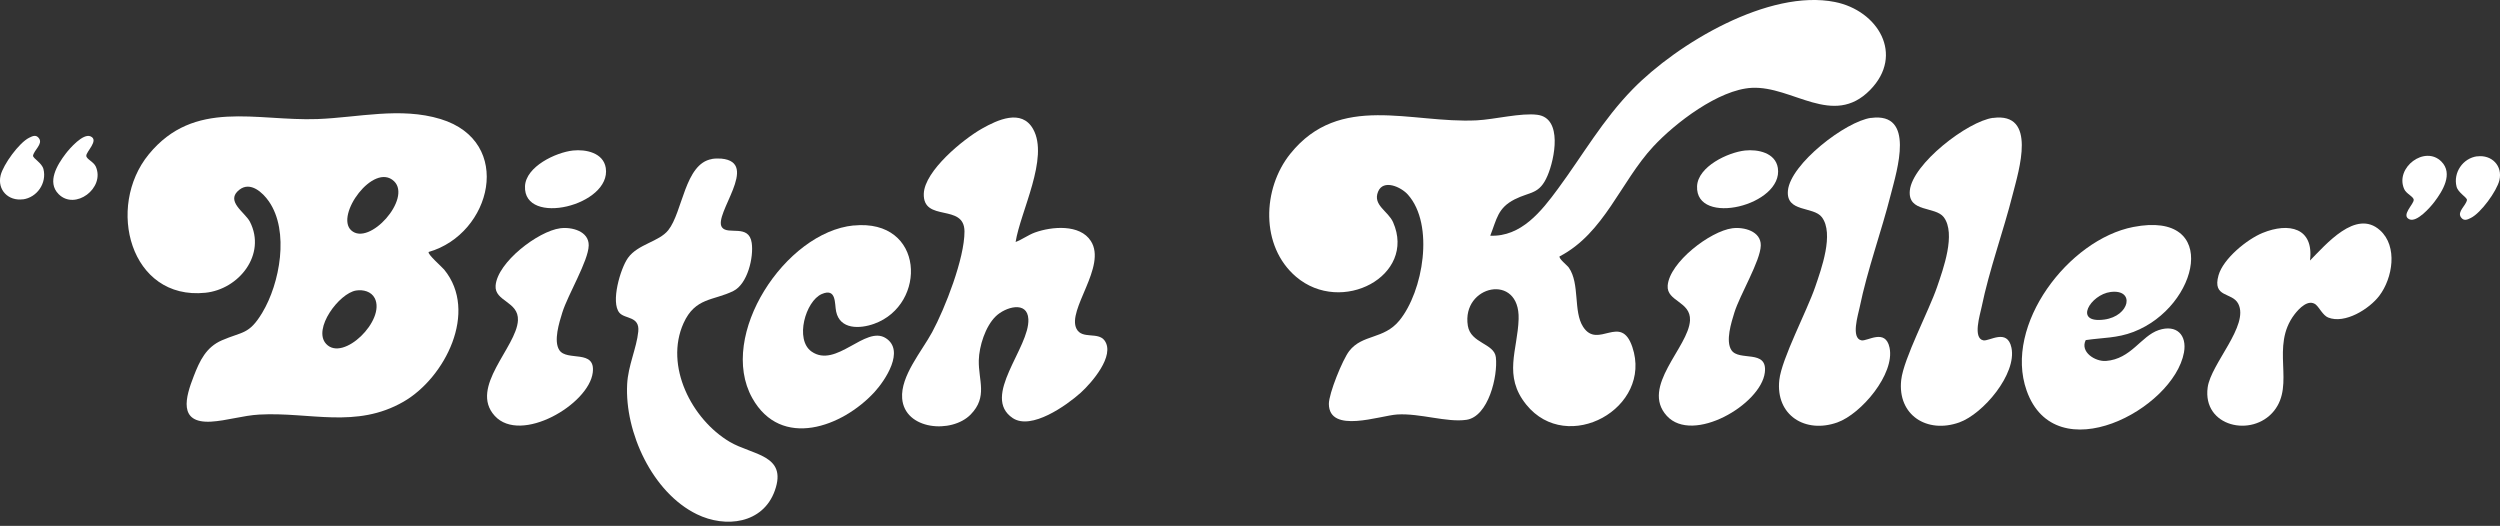 <?xml version="1.0" encoding="UTF-8"?><svg id="b" xmlns="http://www.w3.org/2000/svg" viewBox="0 0 290 61"><rect x="0" y="0" width="290" height="61" fill="#333333" stroke="none"/><g id="c"><path d="M180.92,29.72c-.17.25.87,1.05,1.06,1.32,1.31,1.87.5,5.07,1.66,6.87,1.73,2.68,4.37-1.63,5.71,2.34,2.4,7.08-7.53,12.59-12.3,6.69-2.72-3.36-1-6.32-.89-9.93.17-5.42-6.65-3.94-5.89.78.33,2.05,3.06,2.03,3.25,3.65.25,2.17-.86,6.89-3.42,7.26-2.26.33-5.38-.78-8.02-.62-1.99.12-7.9,2.28-7.93-1.22-.01-1.2,1.59-5.15,2.36-6.14,1.54-1.98,4-1.32,5.82-3.54,2.76-3.38,4.09-11.12.99-14.6-.81-.91-2.86-1.82-3.46-.35-.65,1.57,1.16,2.24,1.74,3.55,2.73,6.21-5.98,10.83-11.26,6.32-4.15-3.54-3.92-10.23-.65-14.28,5.73-7.11,13.96-3.48,21.61-3.86,2.04-.1,5.18-.9,7.06-.64,2.93.4,1.98,5.12,1.16,7.04-.94,2.22-1.98,1.84-3.81,2.76-1.99,1.01-2.08,2.3-2.84,4.22,3.59.15,5.94-2.84,7.86-5.45,2.89-3.92,5.19-7.99,8.66-11.54,5.18-5.31,15.82-11.65,23.46-10.12,4.98.99,8.1,6.11,4.08,10.21-4.31,4.39-9-.5-13.73-.25-3.82.2-8.89,4.08-11.42,6.81-3.79,4.08-5.67,10.02-10.84,12.73Z" fill="#fff"/><path d="M49.73,29.23c-.2.22,1.57,1.76,1.8,2.05,3.98,4.88.09,12.54-4.71,15.31-5.52,3.18-10.87,1.18-16.74,1.5-1.86.1-3.82.72-5.59.82-3.88.22-2.96-2.86-2.01-5.29.69-1.78,1.42-3.34,3.25-4.14,2.39-1.04,3.15-.64,4.69-3.2,2.05-3.4,3.17-9.47.77-12.92-.72-1.04-2.14-2.34-3.41-1.36-1.71,1.32.64,2.62,1.21,3.72,1.94,3.79-1.26,7.84-5.17,8.24-8.73.89-11.56-9.97-6.56-16.06,5.29-6.45,12.45-3.83,19.57-4.09,4.74-.18,9.62-1.42,14.28,0,8.57,2.62,5.92,13.33-1.39,15.42ZM40.74,26.72c2.09,1.9,7.06-3.69,4.97-5.7-2.36-2.25-6.87,3.96-4.97,5.7ZM41.31,33.7c-1.97.31-5.07,4.47-3.48,6.19,1.97,2.14,6.94-2.76,5.64-5.3-.4-.78-1.34-1.02-2.16-.89Z" fill="#fff"/><path d="M117.79,28.08c.78-.29,1.47-.82,2.26-1.11,1.95-.7,5.22-1,6.49.99,1.89,2.95-2.81,7.98-1.66,10.19.65,1.24,2.49.31,3.25,1.35,1.26,1.75-1.5,4.91-2.77,6.06-1.65,1.48-5.73,4.37-7.88,2.94-3.71-2.48,1.98-8.17,1.81-11.48-.11-2.18-2.69-1.4-3.79-.32-1.2,1.17-1.92,3.46-1.96,5.1-.05,2.35,1.06,4.23-.94,6.28-2.2,2.26-7.67,1.8-7.95-1.87-.2-2.6,2.28-5.46,3.48-7.68,1.5-2.78,3.76-8.56,3.75-11.68-.01-3.32-4.84-1.01-4.72-4.39.1-2.65,4.57-6.31,6.75-7.54,1.79-1.01,4.59-2.33,5.93.05,1.88,3.35-1.48,9.58-2.03,13.11Z" fill="#fff"/><path d="M82.57,18.44c.36-.06.75-.07,1.11-.04,4.54.43-.99,6.51.07,7.97.68.94,3.13-.43,3.45,1.81.24,1.67-.48,4.75-2.12,5.57-2.31,1.15-4.43.73-5.79,3.74-2.23,4.96.95,11.15,5.35,13.76,2.61,1.55,6.73,1.48,5.24,5.66-1.37,3.85-5.72,4.37-9.05,2.74-5.15-2.51-8.37-9.51-8.08-15.08.11-2.17,1.1-4.19,1.29-6.11.18-1.8-1.53-1.43-2.18-2.17-1.05-1.21.11-5.16.99-6.38,1.15-1.6,3.6-1.86,4.67-3.21,1.68-2.11,1.91-7.71,5.05-8.25Z" fill="#fff"/><path d="M241.95,39.44c-.7,1.38,1.08,2.52,2.34,2.43,2.93-.22,4.06-2.89,6.12-3.58s3.3.56,2.93,2.6c-1.21,6.6-14.91,13.85-18.25,4.42-2.7-7.62,4.89-17.53,12.37-18.98,10.14-1.97,7.66,9.23.03,12.17-1.92.74-3.58.66-5.54.95ZM244.83,33.87c-2.33.29-4.39,3.68-.74,3.2,2.99-.4,3.61-3.56.74-3.2Z" fill="#fff"/><path d="M217.05,13.68c5.15-.69,2.99,6.11,2.29,8.85-1.1,4.36-2.72,8.73-3.62,13.12-.18.87-1.03,3.57.2,3.83.68.15,2.79-1.44,3.27.86.63,3.04-3.28,7.67-6.05,8.66-3.73,1.33-7.19-.83-6.74-4.92.27-2.47,3.21-8.01,4.16-10.79.71-2.08,2.21-6.18.78-8.09-.98-1.3-4.19-.52-3.94-3.1.3-3.09,6.7-8.03,9.65-8.43Z" fill="#fff"/><path d="M231.19,13.68c5.15-.69,2.99,6.11,2.29,8.85-1.1,4.36-2.72,8.73-3.62,13.12-.18.87-1.03,3.57.2,3.83.68.15,2.79-1.44,3.27.86.63,3.04-3.28,7.67-6.05,8.66-3.73,1.33-7.19-.83-6.74-4.92.27-2.47,3.21-8.01,4.16-10.79.71-2.08,2.21-6.18.78-8.09-.98-1.3-4.19-.52-3.94-3.1.3-3.09,6.7-8.03,9.65-8.43Z" fill="#fff"/><path d="M99.02,26.16c8.27-.82,8.55,9.19,2.38,11.4-1.66.6-3.97.68-4.41-1.43-.19-.9.06-2.77-1.67-2.02-1.88.82-3.15,5.29-1.18,6.67,2.86,2,6.25-3.08,8.62-1.55,2.23,1.44-.06,4.87-1.31,6.24-3.73,4.07-10.85,6.69-14.19.7-4.05-7.26,3.84-19.24,11.77-20.02Z" fill="#fff"/><path d="M268.66,35.35c-.89-.72-1.97.44-2.49,1.11-2.86,3.74.12,8.11-2.4,11.22s-8.3,1.82-7.68-2.74c.37-2.74,4.84-7.19,3.55-9.7-.71-1.39-3.04-.66-2.29-3.31.55-1.93,3.3-4.17,5.11-4.91,3.04-1.24,5.97-.62,5.5,3.2,1.84-1.85,5.33-6.02,8.12-3.51,2.09,1.87,1.47,5.56-.08,7.6-1.15,1.52-3.99,3.31-5.94,2.52-.59-.24-1.03-1.16-1.4-1.47Z" fill="#fff"/><path d="M64.98,26.48c1.35-.18,3.34.34,3.31,1.99-.03,1.78-2.42,5.72-3.06,7.78-.36,1.16-1.04,3.3-.35,4.36.88,1.35,4.22-.15,3.88,2.6-.45,3.71-8.36,8.33-11.37,5.03s2.54-7.97,2.69-11.08c.1-2.2-2.73-2.19-2.59-4.03.21-2.71,4.93-6.31,7.49-6.65Z" fill="#fff"/><path d="M200.94,26.48c1.35-.18,3.34.34,3.31,1.99-.03,1.78-2.42,5.72-3.06,7.78-.36,1.16-1.04,3.3-.35,4.36.88,1.35,4.22-.15,3.88,2.6-.45,3.71-8.36,8.33-11.37,5.03-3.09-3.38,2.54-7.97,2.69-11.08.1-2.2-2.73-2.19-2.59-4.03.21-2.71,4.93-6.31,7.49-6.65Z" fill="#fff"/><path d="M283.2,18.74c1.4,1.4.14,3.43-.81,4.68-.47.62-2.03,2.41-2.9,2.02-1.01-.45.53-1.77.5-2.26-.02-.39-.86-.68-1.11-1.26-1.08-2.49,2.41-5.1,4.32-3.18Z" fill="#fff"/><path d="M287.35,18.14c1.68-.22,2.98,1.09,2.58,2.77-.31,1.27-2.14,3.79-3.31,4.37-.43.22-.84.39-1.16-.09-.44-.65.6-1.34.71-2-.03-.33-1.03-.83-1.21-1.54-.41-1.63.74-3.3,2.39-3.52Z" fill="#fff"/><path d="M66.46,17.46c1.5-.16,3.53.26,3.81,2.02.68,4.35-9.57,6.84-9.37,2.12.1-2.28,3.57-3.92,5.56-4.14Z" fill="#fff"/><path d="M202.42,17.46c1.5-.16,3.53.26,3.81,2.02.68,4.35-9.57,6.84-9.37,2.12.1-2.28,3.57-3.92,5.56-4.14Z" fill="#fff"/><path d="M6.8,22.52c-1.4-1.4-.14-3.43.81-4.68.47-.62,2.03-2.41,2.9-2.02,1.01.45-.53,1.77-.5,2.26.02.39.86.68,1.11,1.26,1.08,2.49-2.41,5.1-4.32,3.18Z" fill="#fff"/><path d="M2.65,23.12c-1.68.22-2.98-1.09-2.58-2.77.31-1.27,2.14-3.79,3.31-4.37.43-.22.84-.39,1.16.09.44.65-.6,1.34-.71,2,.03.33,1.03.83,1.21,1.54.41,1.63-.74,3.3-2.39,3.52Z" fill="#fff"/></g></svg>